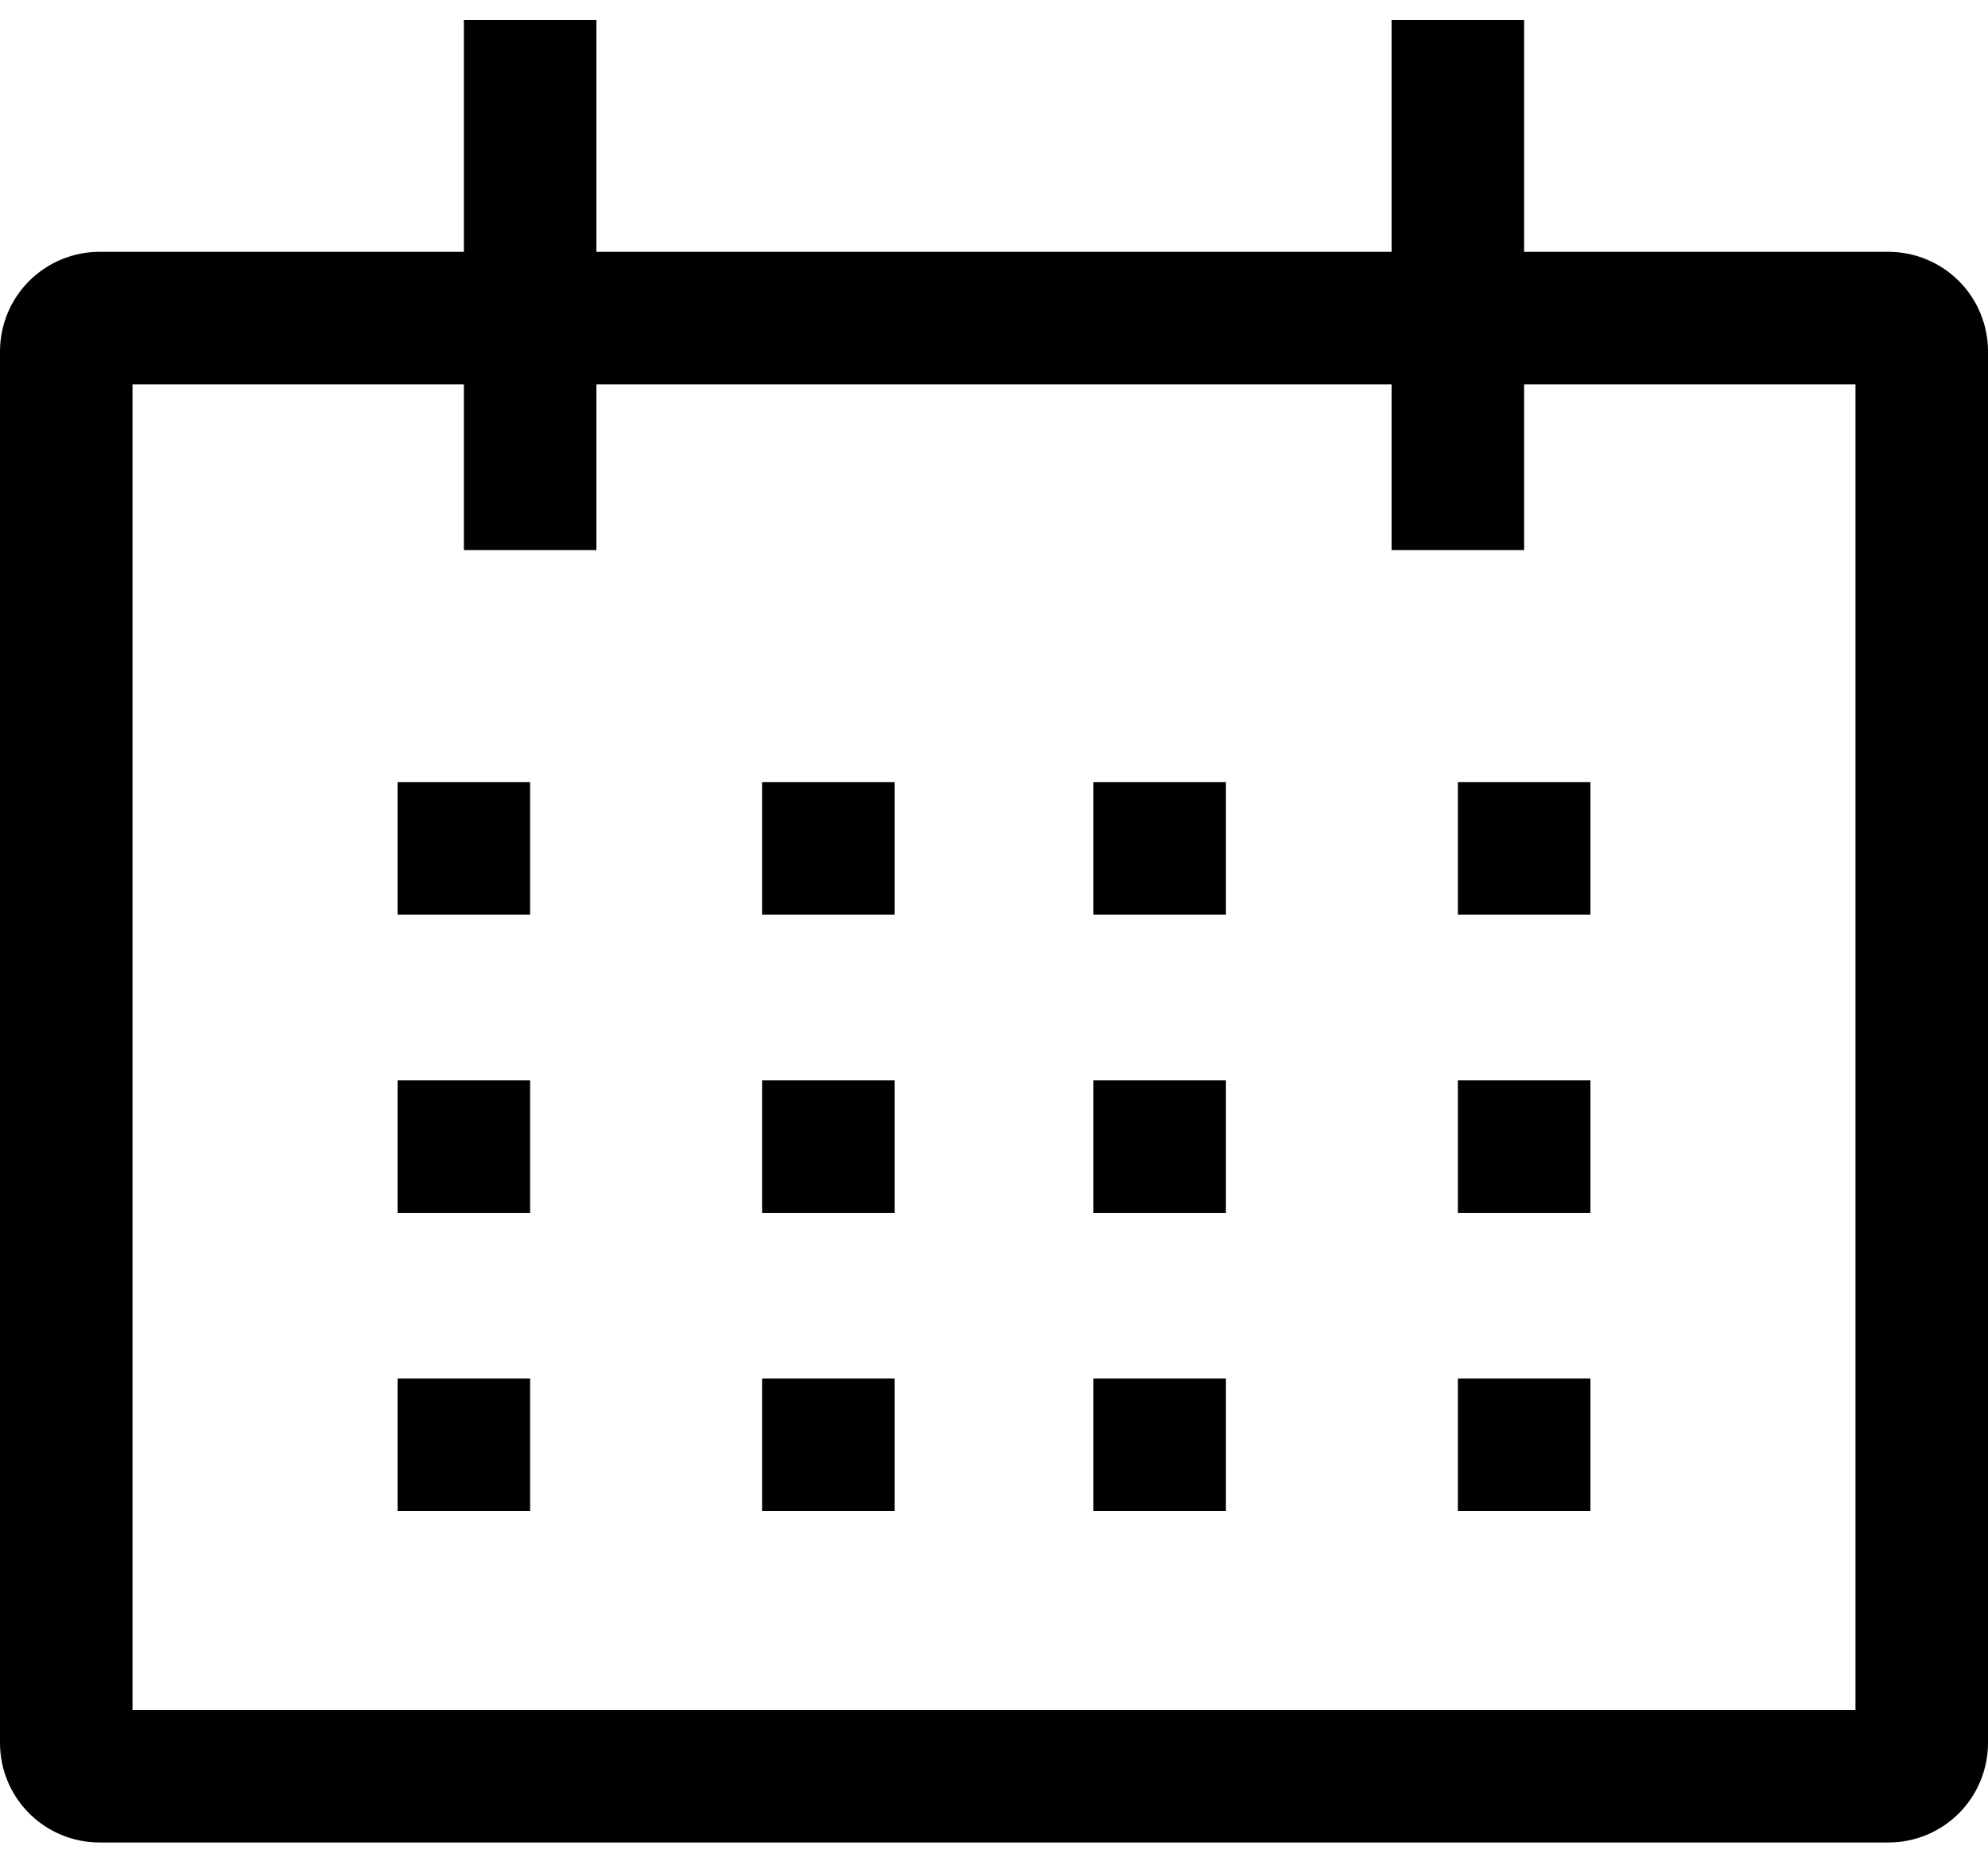 <svg width="50" height="47" viewBox="0 0 50 47" fill="none" xmlns="http://www.w3.org/2000/svg">
<path d="M47.5 6.333H38.333V0.5H35V6.333H15V0.5H11.667V6.333H2.5C1.837 6.334 1.202 6.598 0.733 7.066C0.264 7.535 0.001 8.171 0 8.833V43.833C0.001 44.496 0.264 45.132 0.733 45.6C1.202 46.069 1.837 46.333 2.5 46.333H47.5C48.163 46.333 48.798 46.069 49.267 45.6C49.736 45.132 49.999 44.496 50 43.833V8.833C49.999 8.171 49.736 7.535 49.267 7.066C48.798 6.598 48.163 6.334 47.5 6.333ZM46.667 43H3.333V9.667H11.667V13.833H15V9.667H35V13.833H38.333V9.667H46.667V43Z" fill="black"/>
<path d="M13.333 19.667H10V23H13.333V19.667Z" fill="black"/>
<path d="M22.5 19.667H19.167V23H22.5V19.667Z" fill="black"/>
<path d="M30.833 19.667H27.5V23H30.833V19.667Z" fill="black"/>
<path d="M40 19.667H36.667V23H40V19.667Z" fill="black"/>
<path d="M13.333 27.167H10V30.5H13.333V27.167Z" fill="black"/>
<path d="M22.5 27.167H19.167V30.5H22.5V27.167Z" fill="black"/>
<path d="M30.833 27.167H27.5V30.5H30.833V27.167Z" fill="black"/>
<path d="M40 27.167H36.667V30.5H40V27.167Z" fill="black"/>
<path d="M13.333 34.667H10V38H13.333V34.667Z" fill="black"/>
<path d="M22.5 34.667H19.167V38H22.5V34.667Z" fill="black"/>
<path d="M30.833 34.667H27.5V38H30.833V34.667Z" fill="black"/>
<path d="M40 34.667H36.667V38H40V34.667Z" fill="black"/>
</svg>
